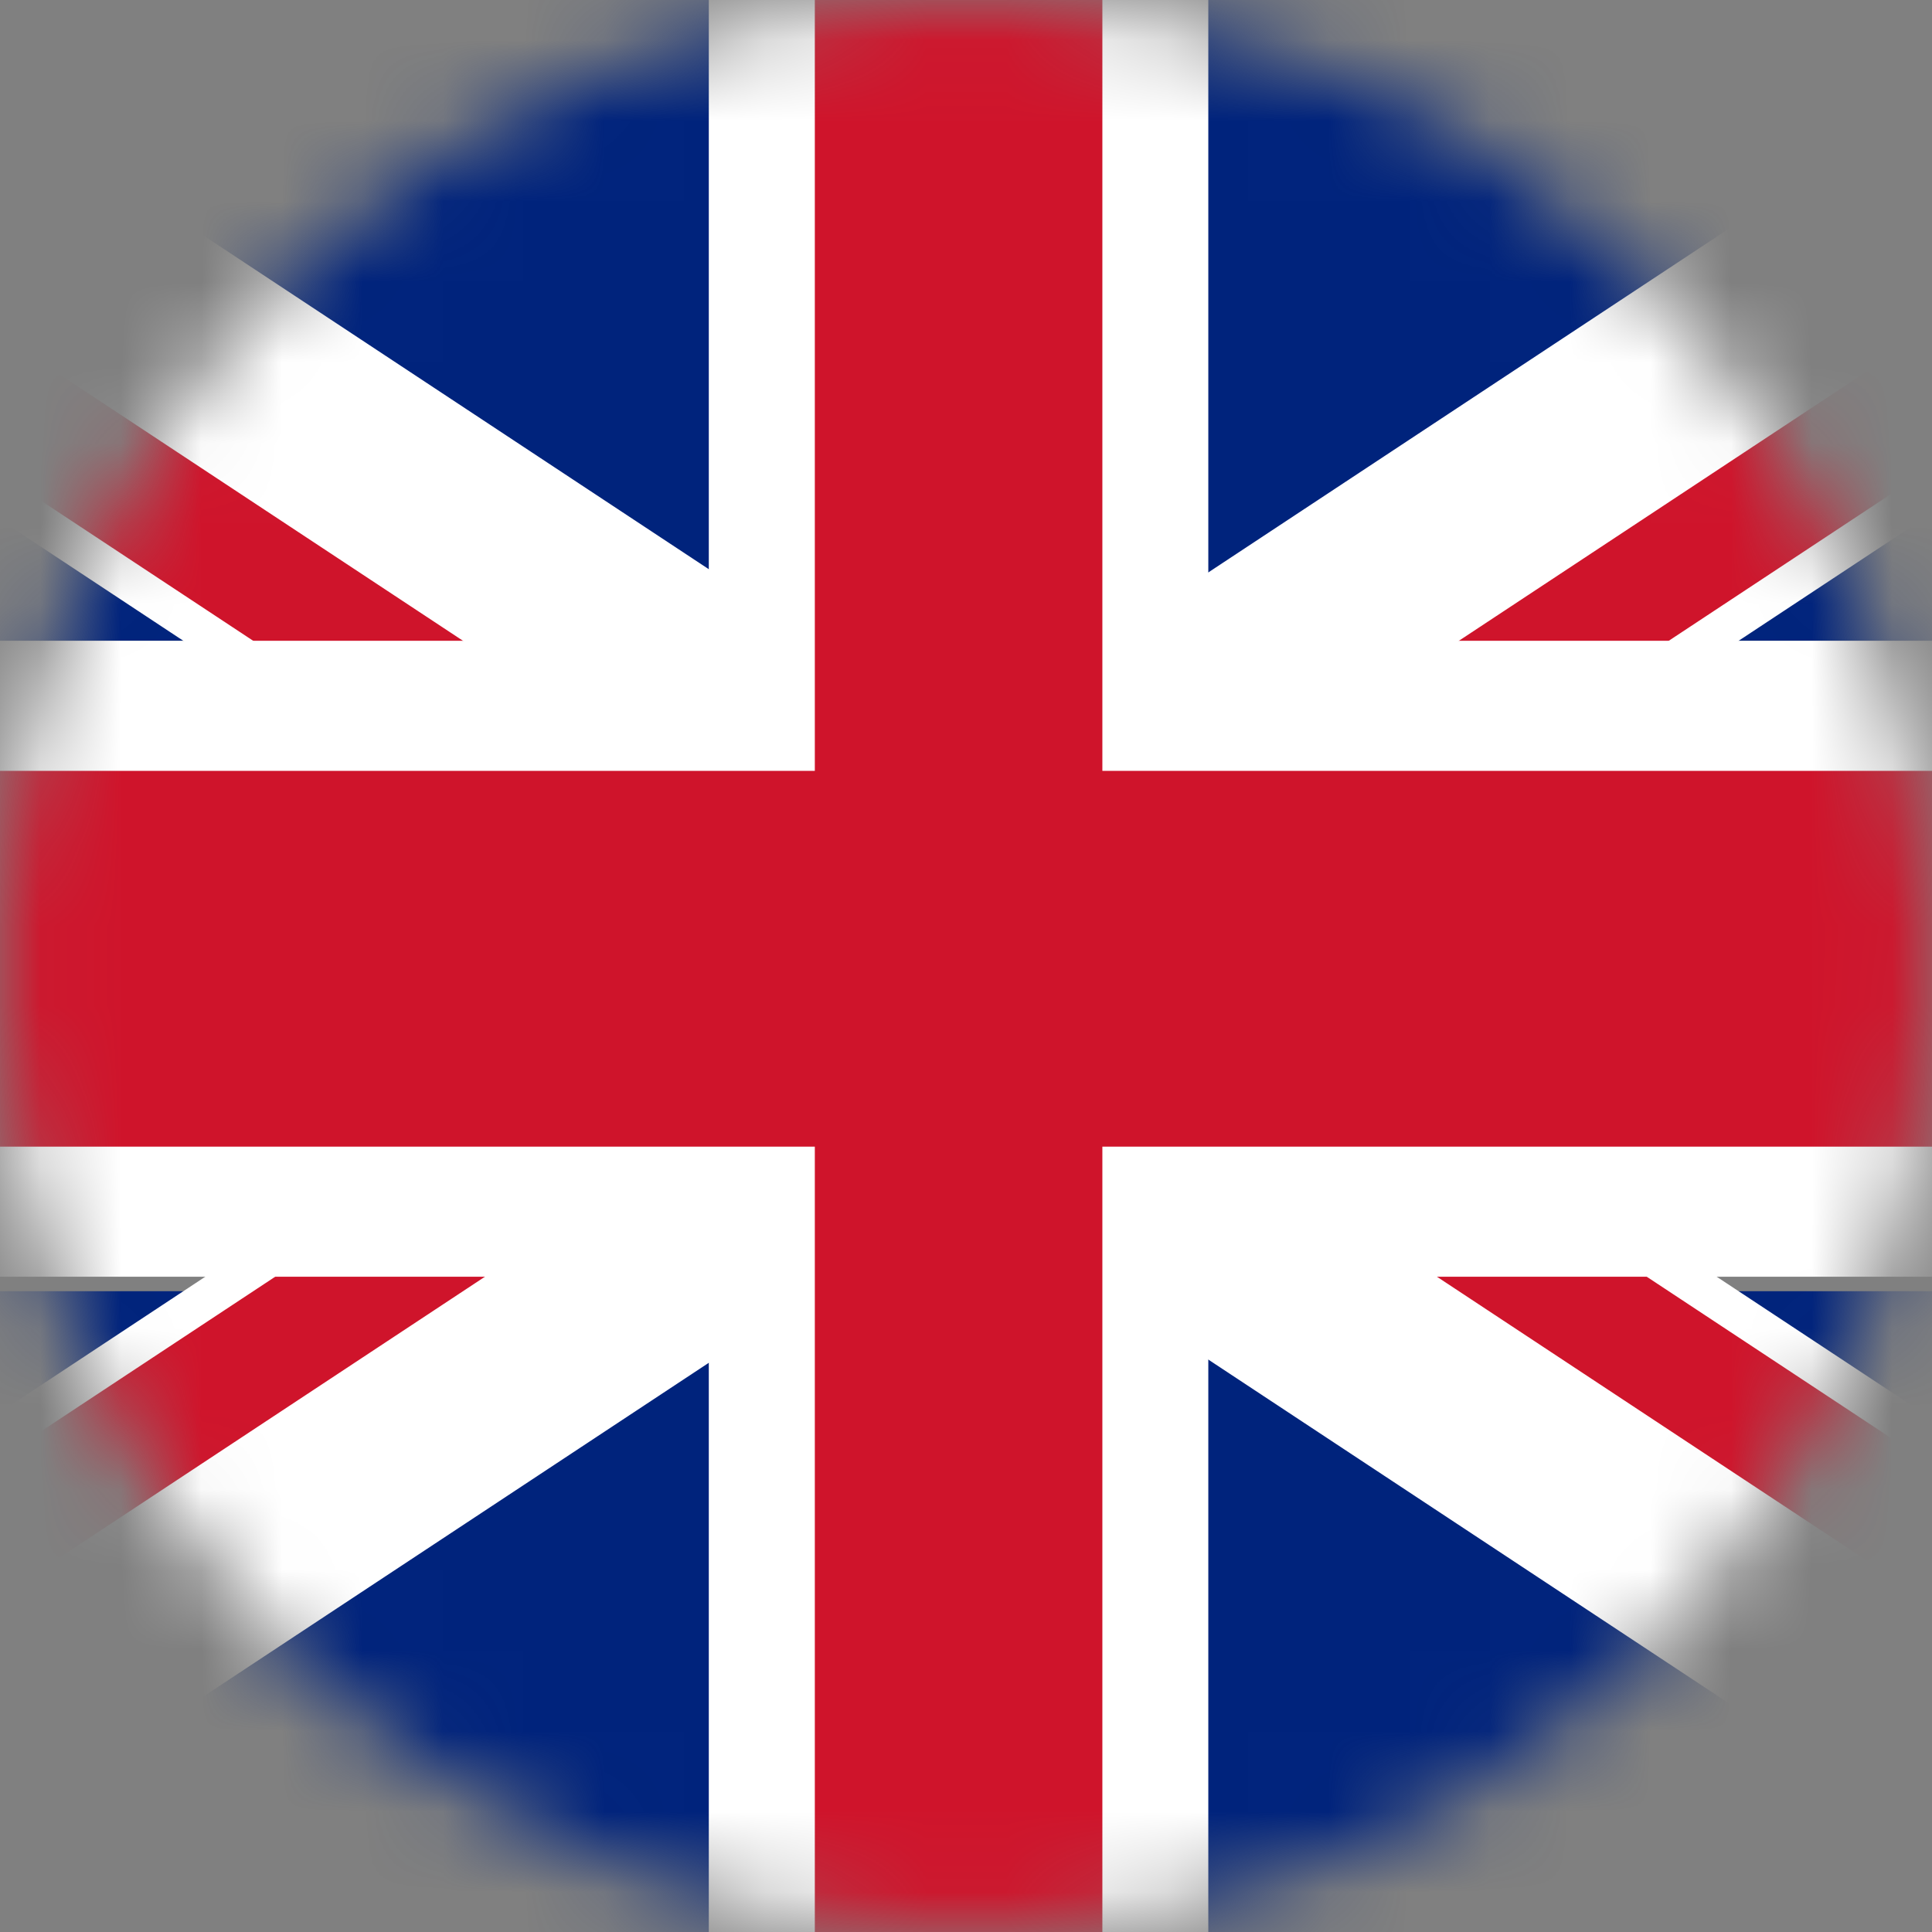 <svg width="24" height="24" viewBox="0 0 24 24" fill="none" xmlns="http://www.w3.org/2000/svg">
<rect x="0" y="0" width="24" height="24" fill="#808080" stroke="none"/>
<mask id="mask0_1076_5182" style="mask-type:alpha" maskUnits="userSpaceOnUse" x="0" y="0" width="24" height="24">
<circle cx="12" cy="12" r="12" fill="#D9D9D9"/>
</mask>
<g mask="url(#mask0_1076_5182)">
<path d="M8.895 0H-5.987V7.96H8.895V0Z" fill="#00237C"/>
<path d="M-1.903 0H-5.987V2.503L13.941 15.662L18.791 13.665L-1.903 0Z" fill="white"/>
<path d="M-5.988 0.209V1.93L14.206 15.263L14.996 14.064L-5.988 0.209Z" fill="#CF142B"/>
<path d="M29.862 0H14.979V7.96H29.862V0Z" fill="#00237C"/>
<path d="M25.779 0H29.862V2.503L9.934 15.662L5.084 13.665L25.779 0Z" fill="white"/>
<path d="M29.862 0.209V1.93L9.67 15.263L8.878 14.064L29.862 0.209Z" fill="#CF142B"/>
<path d="M29.862 16.04H14.979V24H29.862V16.04Z" fill="#00237C"/>
<path d="M25.779 24H29.862V21.497L9.934 8.338L5.084 10.335L25.779 24Z" fill="white"/>
<path d="M29.862 23.791V22.071L9.67 8.737L8.878 9.936L29.862 23.791Z" fill="#CF142B"/>
<path d="M8.894 16.04H-5.988V24H8.894V16.04Z" fill="#00237C"/>
<path d="M-1.903 24H-5.987V21.497L13.941 8.338L18.791 10.335L-1.903 24Z" fill="white"/>
<path d="M-5.988 23.791V22.071L14.206 8.737L14.996 9.936L-5.988 23.791Z" fill="#CF142B"/>
<path d="M29.862 7.96H15.01V0H8.805V7.96H-5.987V15.86H8.805V24H15.01V15.86H29.862V7.96Z" fill="white"/>
<path d="M29.862 9.576H13.694V0H10.122V9.576H-5.987V14.244H10.122V24H13.694V14.244H29.862V9.576Z" fill="#CF142B"/>
</g>
</svg>
